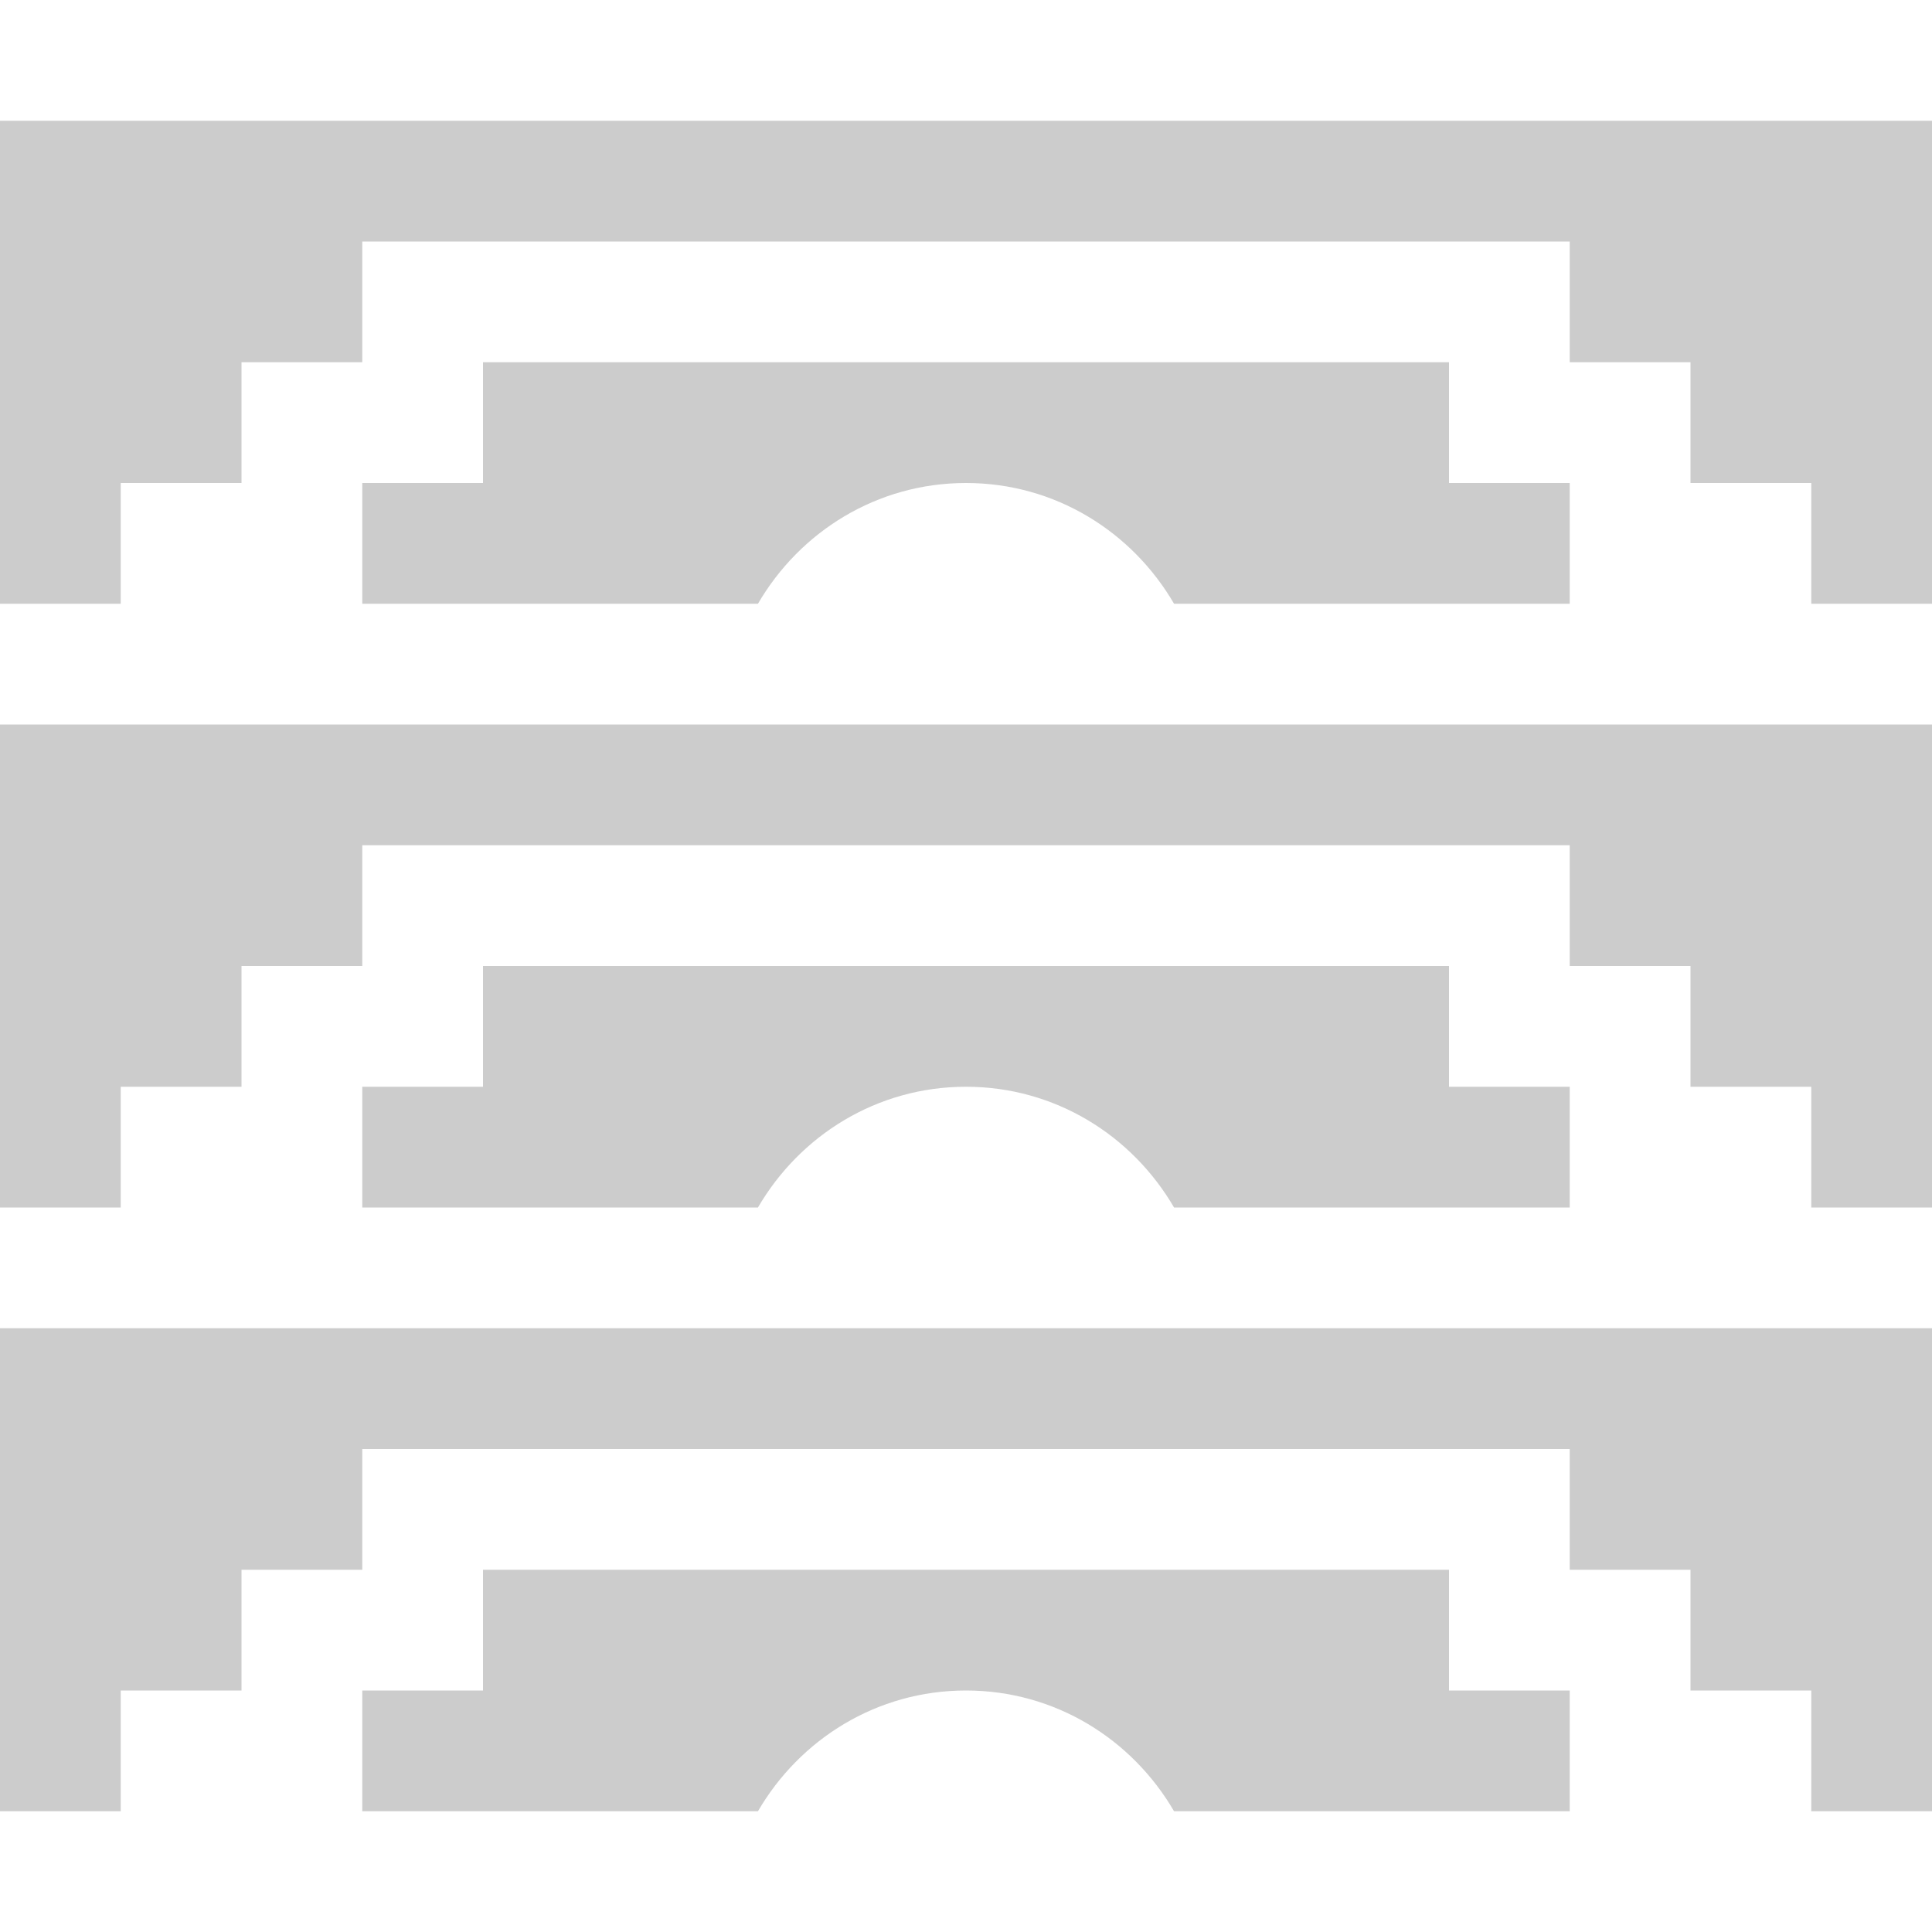 <svg xmlns="http://www.w3.org/2000/svg" width="16" height="16" version="1.1">
 <defs>
  <style id="current-color-scheme" type="text/css">
   .ColorScheme-Text { color:#6e6e6e; } .ColorScheme-Highlight { color:#4285f4; } .ColorScheme-NeutralText { color:#ff9800; } .ColorScheme-PositiveText { color:#4caf50; } .ColorScheme-NegativeText { color:#f44336; }
  </style>
 </defs>
 <path style="opacity:0.35;fill:currentColor" class="ColorScheme-Text" d="M 0 1 L 0 5 L 1 5 L 1 4 L 2 4 L 2 3 L 3 3 L 3 2 L 13 2 L 13 3 L 14 3 L 14 4 L 15 4 L 15 5 L 16 5 L 16 1 L 0 1 z M 4 3 L 4 4 L 3 4 L 3 5 L 6.277 5 C 6.624 4.404 7.261 4 8 4 C 8.739 4 9.376 4.404 9.723 5 L 13 5 L 13 4 L 12 4 L 12 3 L 4 3 z M 0 6 L 0 10 L 1 10 L 1 9 L 2 9 L 2 8 L 3 8 L 3 7 L 13 7 L 13 8 L 14 8 L 14 9 L 15 9 L 15 10 L 16 10 L 16 6 L 0 6 z M 4 8 L 4 9 L 3 9 L 3 10 L 6.277 10 C 6.624 9.404 7.261 9 8 9 C 8.739 9 9.376 9.404 9.723 10 L 13 10 L 13 9 L 12 9 L 12 8 L 4 8 z M 0 11 L 0 15 L 1 15 L 1 14 L 2 14 L 2 13 L 3 13 L 3 12 L 13 12 L 13 13 L 14 13 L 14 14 L 15 14 L 15 15 L 16 15 L 16 11 L 0 11 z M 4 13 L 4 14 L 3 14 L 3 15 L 6.277 15 C 6.624 14.404 7.261 14 8 14 C 8.739 14 9.376 14.404 9.723 15 L 13 15 L 13 14 L 12 14 L 12 13 L 4 13 z"/>
</svg>
